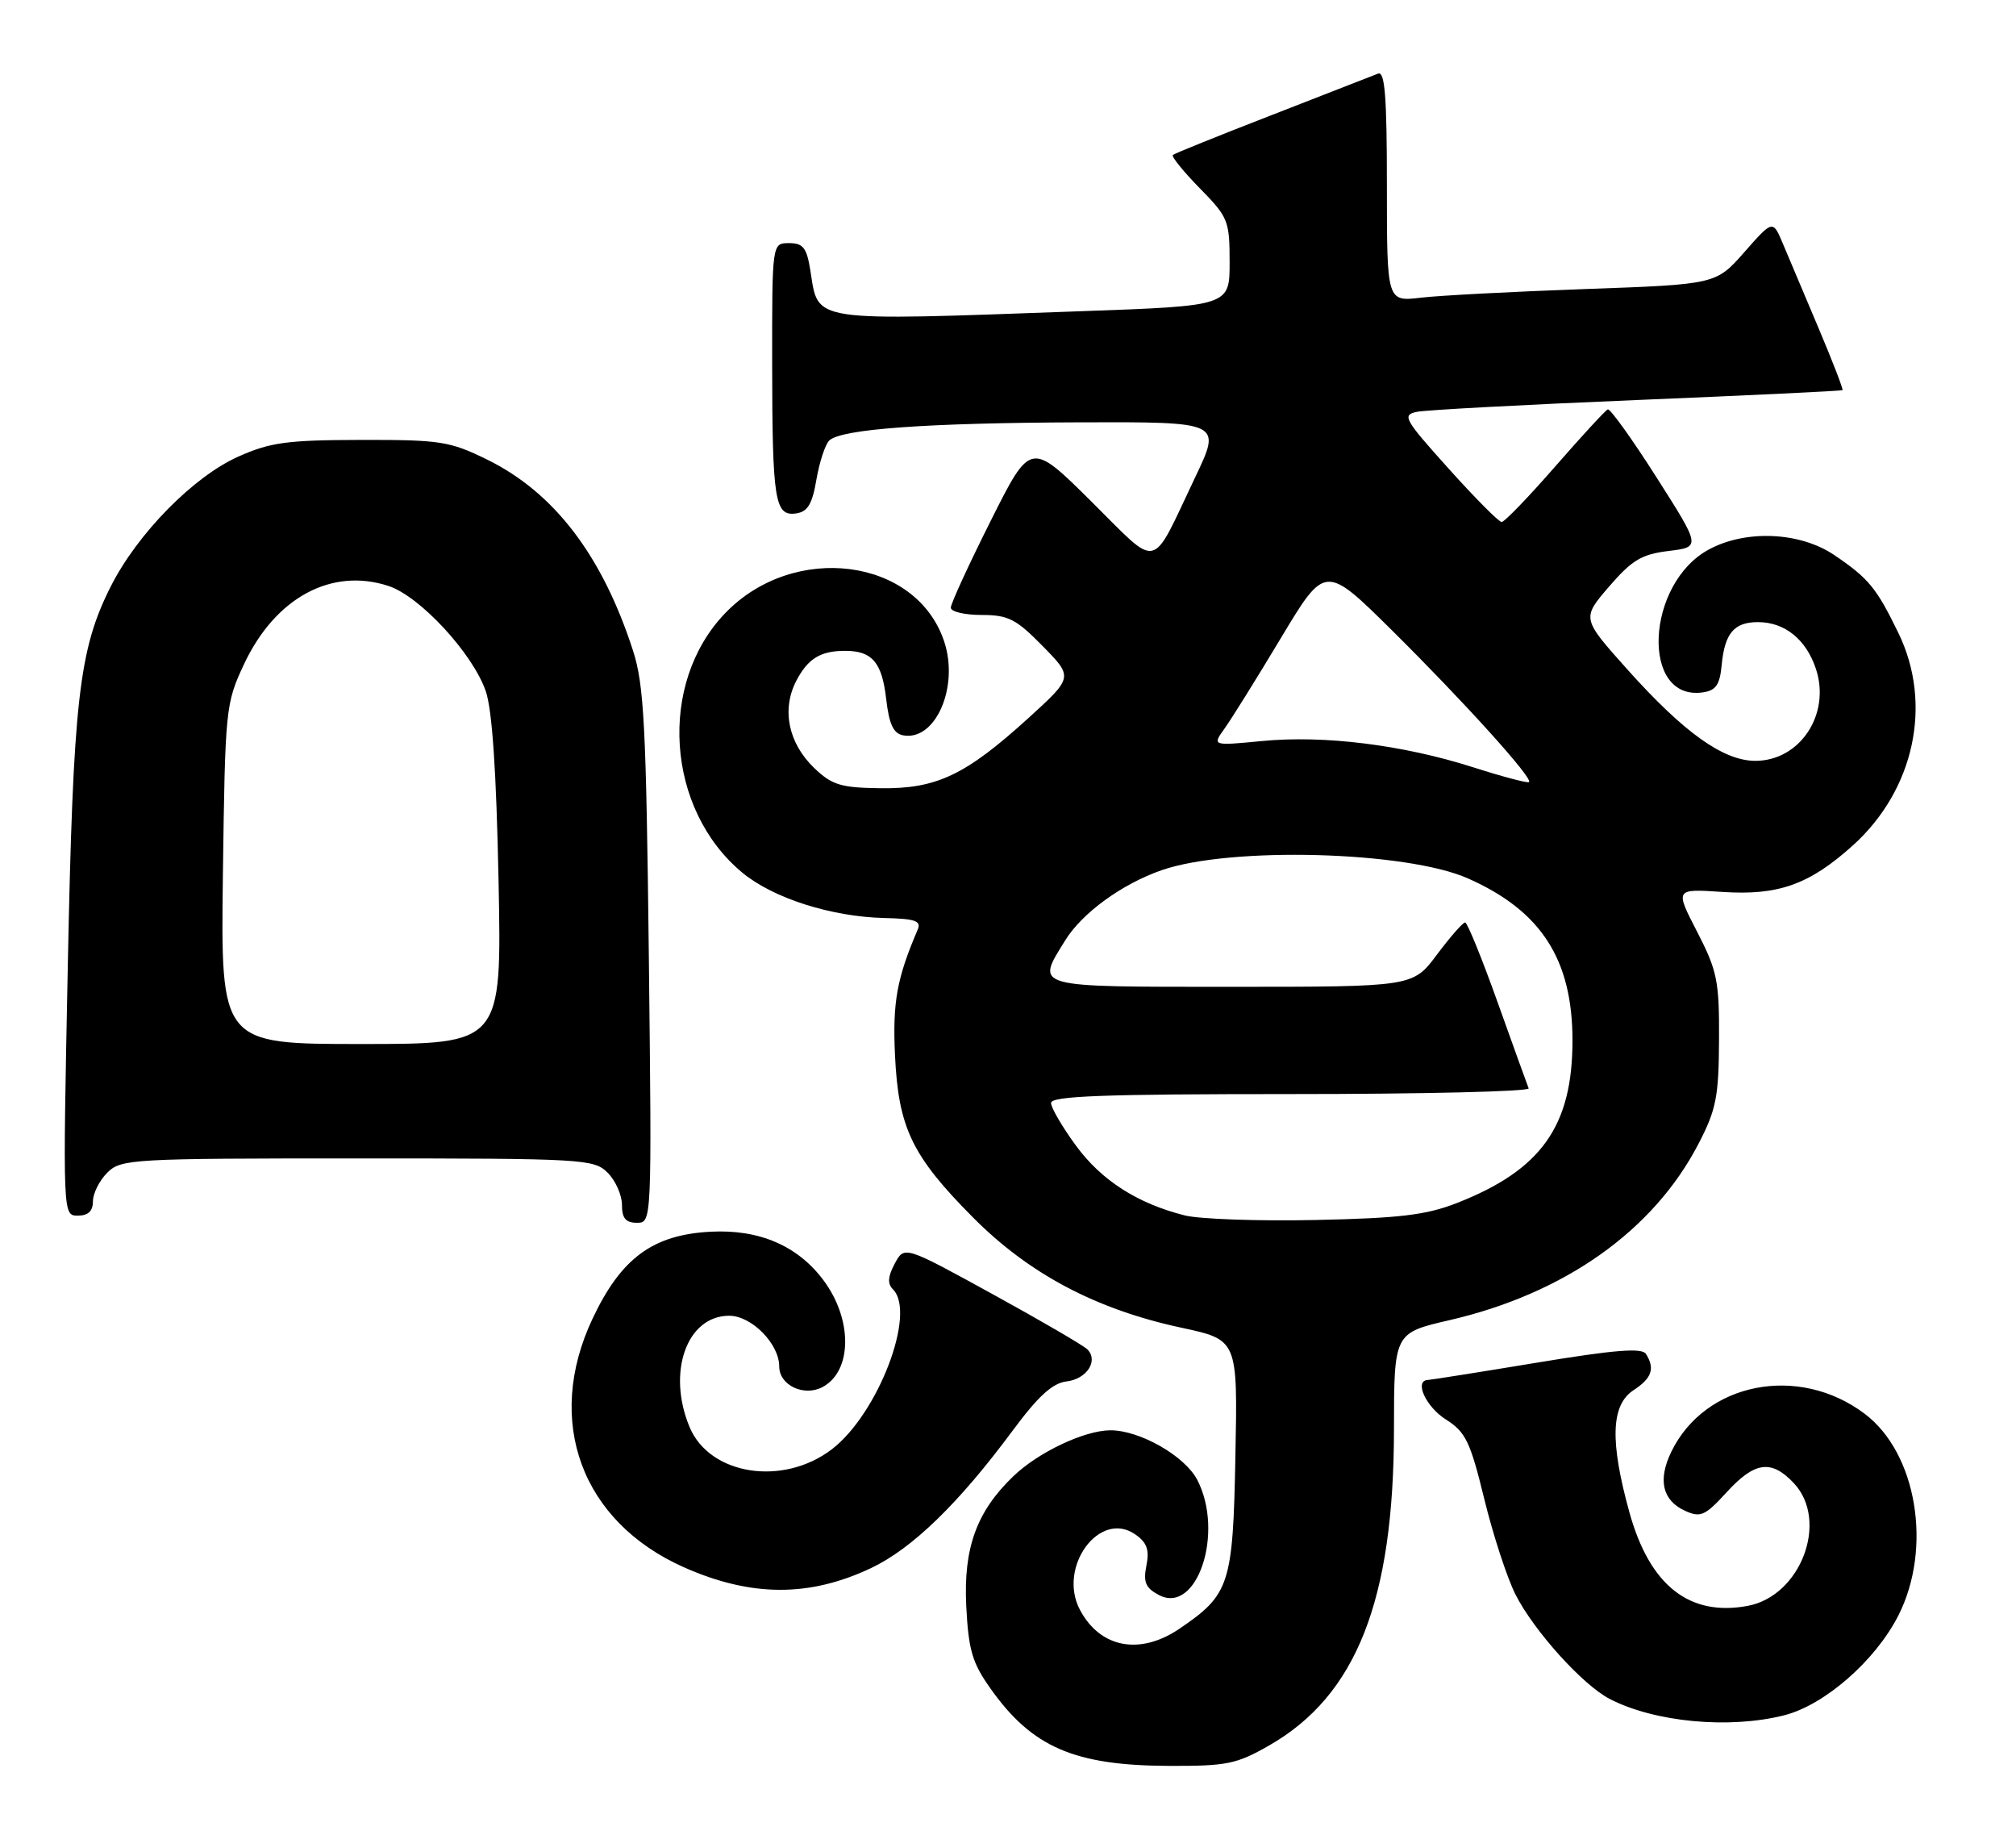 <?xml version="1.0" encoding="UTF-8" standalone="no"?>
<!DOCTYPE svg PUBLIC "-//W3C//DTD SVG 1.1//EN" "http://www.w3.org/Graphics/SVG/1.1/DTD/svg11.dtd" >
<svg xmlns="http://www.w3.org/2000/svg" xmlns:xlink="http://www.w3.org/1999/xlink" version="1.1" viewBox="0 0 282 256">
 <g >
 <path fill="currentColor"
d=" M 177.57 244.07 C 189.72 237.10 194.96 223.83 194.99 199.95 C 195.00 186.41 195.00 186.41 202.75 184.62 C 218.86 180.90 231.29 172.10 237.59 159.95 C 240.07 155.17 240.42 153.38 240.46 145.41 C 240.50 137.17 240.21 135.77 237.40 130.31 C 234.29 124.29 234.29 124.29 240.90 124.73 C 248.75 125.26 253.09 123.71 259.18 118.23 C 267.80 110.45 270.38 98.43 265.54 88.50 C 262.48 82.21 261.39 80.88 256.59 77.63 C 251.82 74.39 244.25 74.04 239.06 76.83 C 230.19 81.59 229.45 98.06 238.17 96.83 C 240.02 96.57 240.57 95.78 240.83 93.00 C 241.25 88.56 242.57 87.00 245.90 87.00 C 249.66 87.00 252.65 89.42 254.02 93.56 C 256.10 99.87 251.79 106.40 245.54 106.40 C 241.07 106.40 235.54 102.45 227.63 93.61 C 221.25 86.48 221.25 86.48 225.07 82.04 C 228.28 78.32 229.63 77.51 233.41 77.05 C 237.92 76.50 237.92 76.50 231.71 66.75 C 228.30 61.39 225.23 57.12 224.90 57.25 C 224.56 57.39 221.25 60.99 217.53 65.25 C 213.81 69.51 210.45 73.00 210.05 73.00 C 209.66 73.00 206.32 69.64 202.63 65.53 C 196.40 58.60 196.08 58.03 198.21 57.59 C 199.47 57.33 213.32 56.59 229.00 55.94 C 244.68 55.29 257.61 54.67 257.73 54.56 C 257.86 54.45 256.36 50.57 254.40 45.93 C 252.44 41.29 250.20 35.98 249.41 34.12 C 247.99 30.73 247.99 30.73 244.01 35.25 C 240.03 39.77 240.03 39.77 221.77 40.42 C 211.72 40.78 201.36 41.32 198.75 41.63 C 194.00 42.19 194.00 42.19 194.00 25.99 C 194.00 13.42 193.72 9.90 192.75 10.30 C 192.06 10.58 185.43 13.16 178.00 16.05 C 170.57 18.93 164.30 21.46 164.06 21.67 C 163.82 21.87 165.51 23.96 167.81 26.31 C 171.81 30.38 172.00 30.86 172.00 36.68 C 172.00 42.78 172.00 42.78 151.25 43.52 C 112.96 44.90 114.52 45.13 113.36 37.87 C 112.85 34.64 112.35 34.00 110.37 34.00 C 108.00 34.00 108.00 34.00 108.01 50.75 C 108.03 70.06 108.37 72.23 111.36 71.80 C 112.98 71.57 113.62 70.50 114.20 67.07 C 114.62 64.64 115.42 62.18 115.99 61.61 C 117.60 60.00 129.67 59.13 151.19 59.06 C 170.88 59.00 170.88 59.00 167.18 66.75 C 160.85 80.04 162.32 79.70 152.63 70.10 C 144.16 61.71 144.16 61.71 138.58 72.84 C 135.51 78.96 133.00 84.42 133.00 84.98 C 133.00 85.54 134.93 86.00 137.29 86.00 C 141.04 86.00 142.13 86.56 145.86 90.36 C 150.13 94.71 150.13 94.71 143.82 100.45 C 135.04 108.42 130.98 110.34 123.13 110.23 C 117.61 110.16 116.38 109.78 113.89 107.40 C 110.28 103.93 109.31 99.24 111.37 95.24 C 113.02 92.07 114.79 90.99 118.33 91.02 C 122.00 91.04 123.37 92.66 123.95 97.67 C 124.36 101.26 124.96 102.57 126.32 102.83 C 130.84 103.69 134.18 96.09 132.08 89.73 C 128.20 77.99 111.03 75.77 101.43 85.76 C 91.99 95.58 93.16 113.19 103.84 122.04 C 108.16 125.61 116.27 128.20 123.70 128.38 C 128.02 128.48 128.90 128.78 128.37 130.00 C 125.46 136.79 124.85 140.12 125.19 147.50 C 125.66 157.70 127.54 161.63 136.08 170.23 C 143.94 178.15 153.30 183.11 165.28 185.68 C 173.13 187.37 173.13 187.37 172.81 203.61 C 172.47 221.61 172.02 222.98 165.01 227.75 C 159.48 231.52 153.91 230.48 151.07 225.14 C 147.89 219.16 153.82 211.08 158.82 214.59 C 160.44 215.72 160.80 216.74 160.36 218.94 C 159.90 221.25 160.24 222.06 162.08 223.04 C 167.42 225.90 171.30 214.35 167.48 206.96 C 165.74 203.60 159.40 199.99 155.29 200.02 C 151.66 200.05 145.22 203.10 141.75 206.44 C 136.60 211.38 134.76 216.48 135.16 224.60 C 135.47 230.73 136.00 232.54 138.52 236.09 C 144.34 244.33 150.25 246.90 163.50 246.95 C 171.64 246.98 172.98 246.70 177.57 244.07 Z  M 249.55 239.88 C 255.22 238.46 262.34 232.23 265.55 225.91 C 270.33 216.47 268.13 203.23 260.86 197.73 C 251.61 190.73 238.50 193.30 233.78 203.03 C 231.87 206.98 232.54 209.83 235.71 211.28 C 237.87 212.26 238.50 211.99 241.52 208.69 C 245.46 204.38 247.78 204.07 250.93 207.42 C 255.86 212.68 251.92 223.17 244.49 224.57 C 236.31 226.10 230.77 221.73 227.93 211.52 C 225.17 201.55 225.34 196.48 228.50 194.41 C 231.07 192.73 231.53 191.38 230.23 189.33 C 229.67 188.46 225.81 188.77 214.99 190.56 C 207.02 191.88 200.16 192.96 199.75 192.98 C 197.77 193.04 199.43 196.72 202.24 198.50 C 205.02 200.26 205.66 201.58 207.63 209.66 C 208.86 214.69 210.83 220.70 212.00 223.01 C 214.61 228.12 221.40 235.64 225.17 237.59 C 231.46 240.84 241.86 241.82 249.55 239.88 Z  M 121.84 219.29 C 127.61 216.56 134.11 210.25 141.70 200.00 C 145.22 195.25 147.23 193.42 149.17 193.19 C 152.02 192.86 153.69 190.29 152.10 188.70 C 151.56 188.16 145.59 184.68 138.81 180.96 C 126.50 174.20 126.50 174.20 125.16 176.71 C 124.19 178.52 124.12 179.52 124.91 180.31 C 128.22 183.62 122.81 197.75 116.35 202.68 C 109.51 207.90 99.27 206.29 96.46 199.57 C 93.26 191.90 96.07 184.00 102.00 184.00 C 105.13 184.00 109.00 187.92 109.00 191.10 C 109.00 193.72 112.46 195.36 115.06 193.97 C 119.21 191.75 119.29 184.56 115.22 179.08 C 111.62 174.22 106.20 171.88 99.37 172.25 C 91.31 172.68 86.89 175.94 82.90 184.38 C 76.12 198.71 81.32 212.83 95.72 219.20 C 105.09 223.34 113.20 223.37 121.84 219.29 Z  M 90.76 133.75 C 90.39 101.59 90.09 95.75 88.55 91.00 C 84.26 77.71 77.52 68.87 68.14 64.27 C 62.92 61.71 61.61 61.50 50.50 61.52 C 40.12 61.54 37.80 61.86 33.30 63.87 C 27.04 66.68 19.25 74.60 15.52 81.96 C 11.02 90.84 10.23 97.83 9.48 135.25 C 8.78 170.00 8.78 170.00 10.89 170.00 C 12.33 170.00 13.00 169.37 13.00 168.00 C 13.00 166.90 13.90 165.10 15.00 164.00 C 16.92 162.08 18.33 162.00 50.00 162.00 C 81.67 162.00 83.08 162.08 85.00 164.00 C 86.10 165.10 87.00 167.12 87.00 168.50 C 87.00 170.37 87.53 171.00 89.09 171.00 C 91.18 171.00 91.18 171.00 90.76 133.75 Z  M 165.73 169.97 C 159.12 168.31 154.08 165.08 150.52 160.23 C 148.61 157.63 147.04 154.94 147.02 154.25 C 147.01 153.27 154.37 153.00 180.58 153.00 C 199.05 153.00 214.02 152.64 213.83 152.20 C 213.65 151.76 211.70 146.36 209.50 140.20 C 207.30 134.04 205.25 129.00 204.94 129.00 C 204.63 129.00 202.85 131.03 201.00 133.50 C 197.63 138.00 197.63 138.00 172.31 138.00 C 144.21 138.00 144.87 138.18 149.00 131.51 C 151.36 127.68 156.94 123.62 162.50 121.69 C 172.08 118.36 196.76 119.02 205.36 122.85 C 215.58 127.38 219.96 134.18 219.96 145.50 C 219.96 157.48 215.60 163.61 203.81 168.23 C 199.49 169.92 195.81 170.36 184.00 170.61 C 176.03 170.78 167.81 170.49 165.73 169.97 Z  M 206.00 107.28 C 196.21 104.16 185.20 102.79 176.53 103.63 C 169.56 104.30 169.56 104.30 171.28 101.90 C 172.23 100.58 175.79 94.87 179.19 89.20 C 185.37 78.91 185.37 78.91 194.76 88.20 C 204.83 98.18 214.50 108.88 213.88 109.37 C 213.67 109.54 210.12 108.60 206.00 107.28 Z  M 31.18 122.25 C 31.49 99.01 31.56 98.38 34.13 92.89 C 38.50 83.58 46.38 79.32 54.36 81.95 C 58.75 83.40 66.10 91.35 67.94 96.63 C 68.85 99.25 69.43 107.83 69.74 123.25 C 70.19 146.00 70.19 146.00 50.53 146.00 C 30.87 146.00 30.87 146.00 31.18 122.25 Z "/>
</g>
</svg>